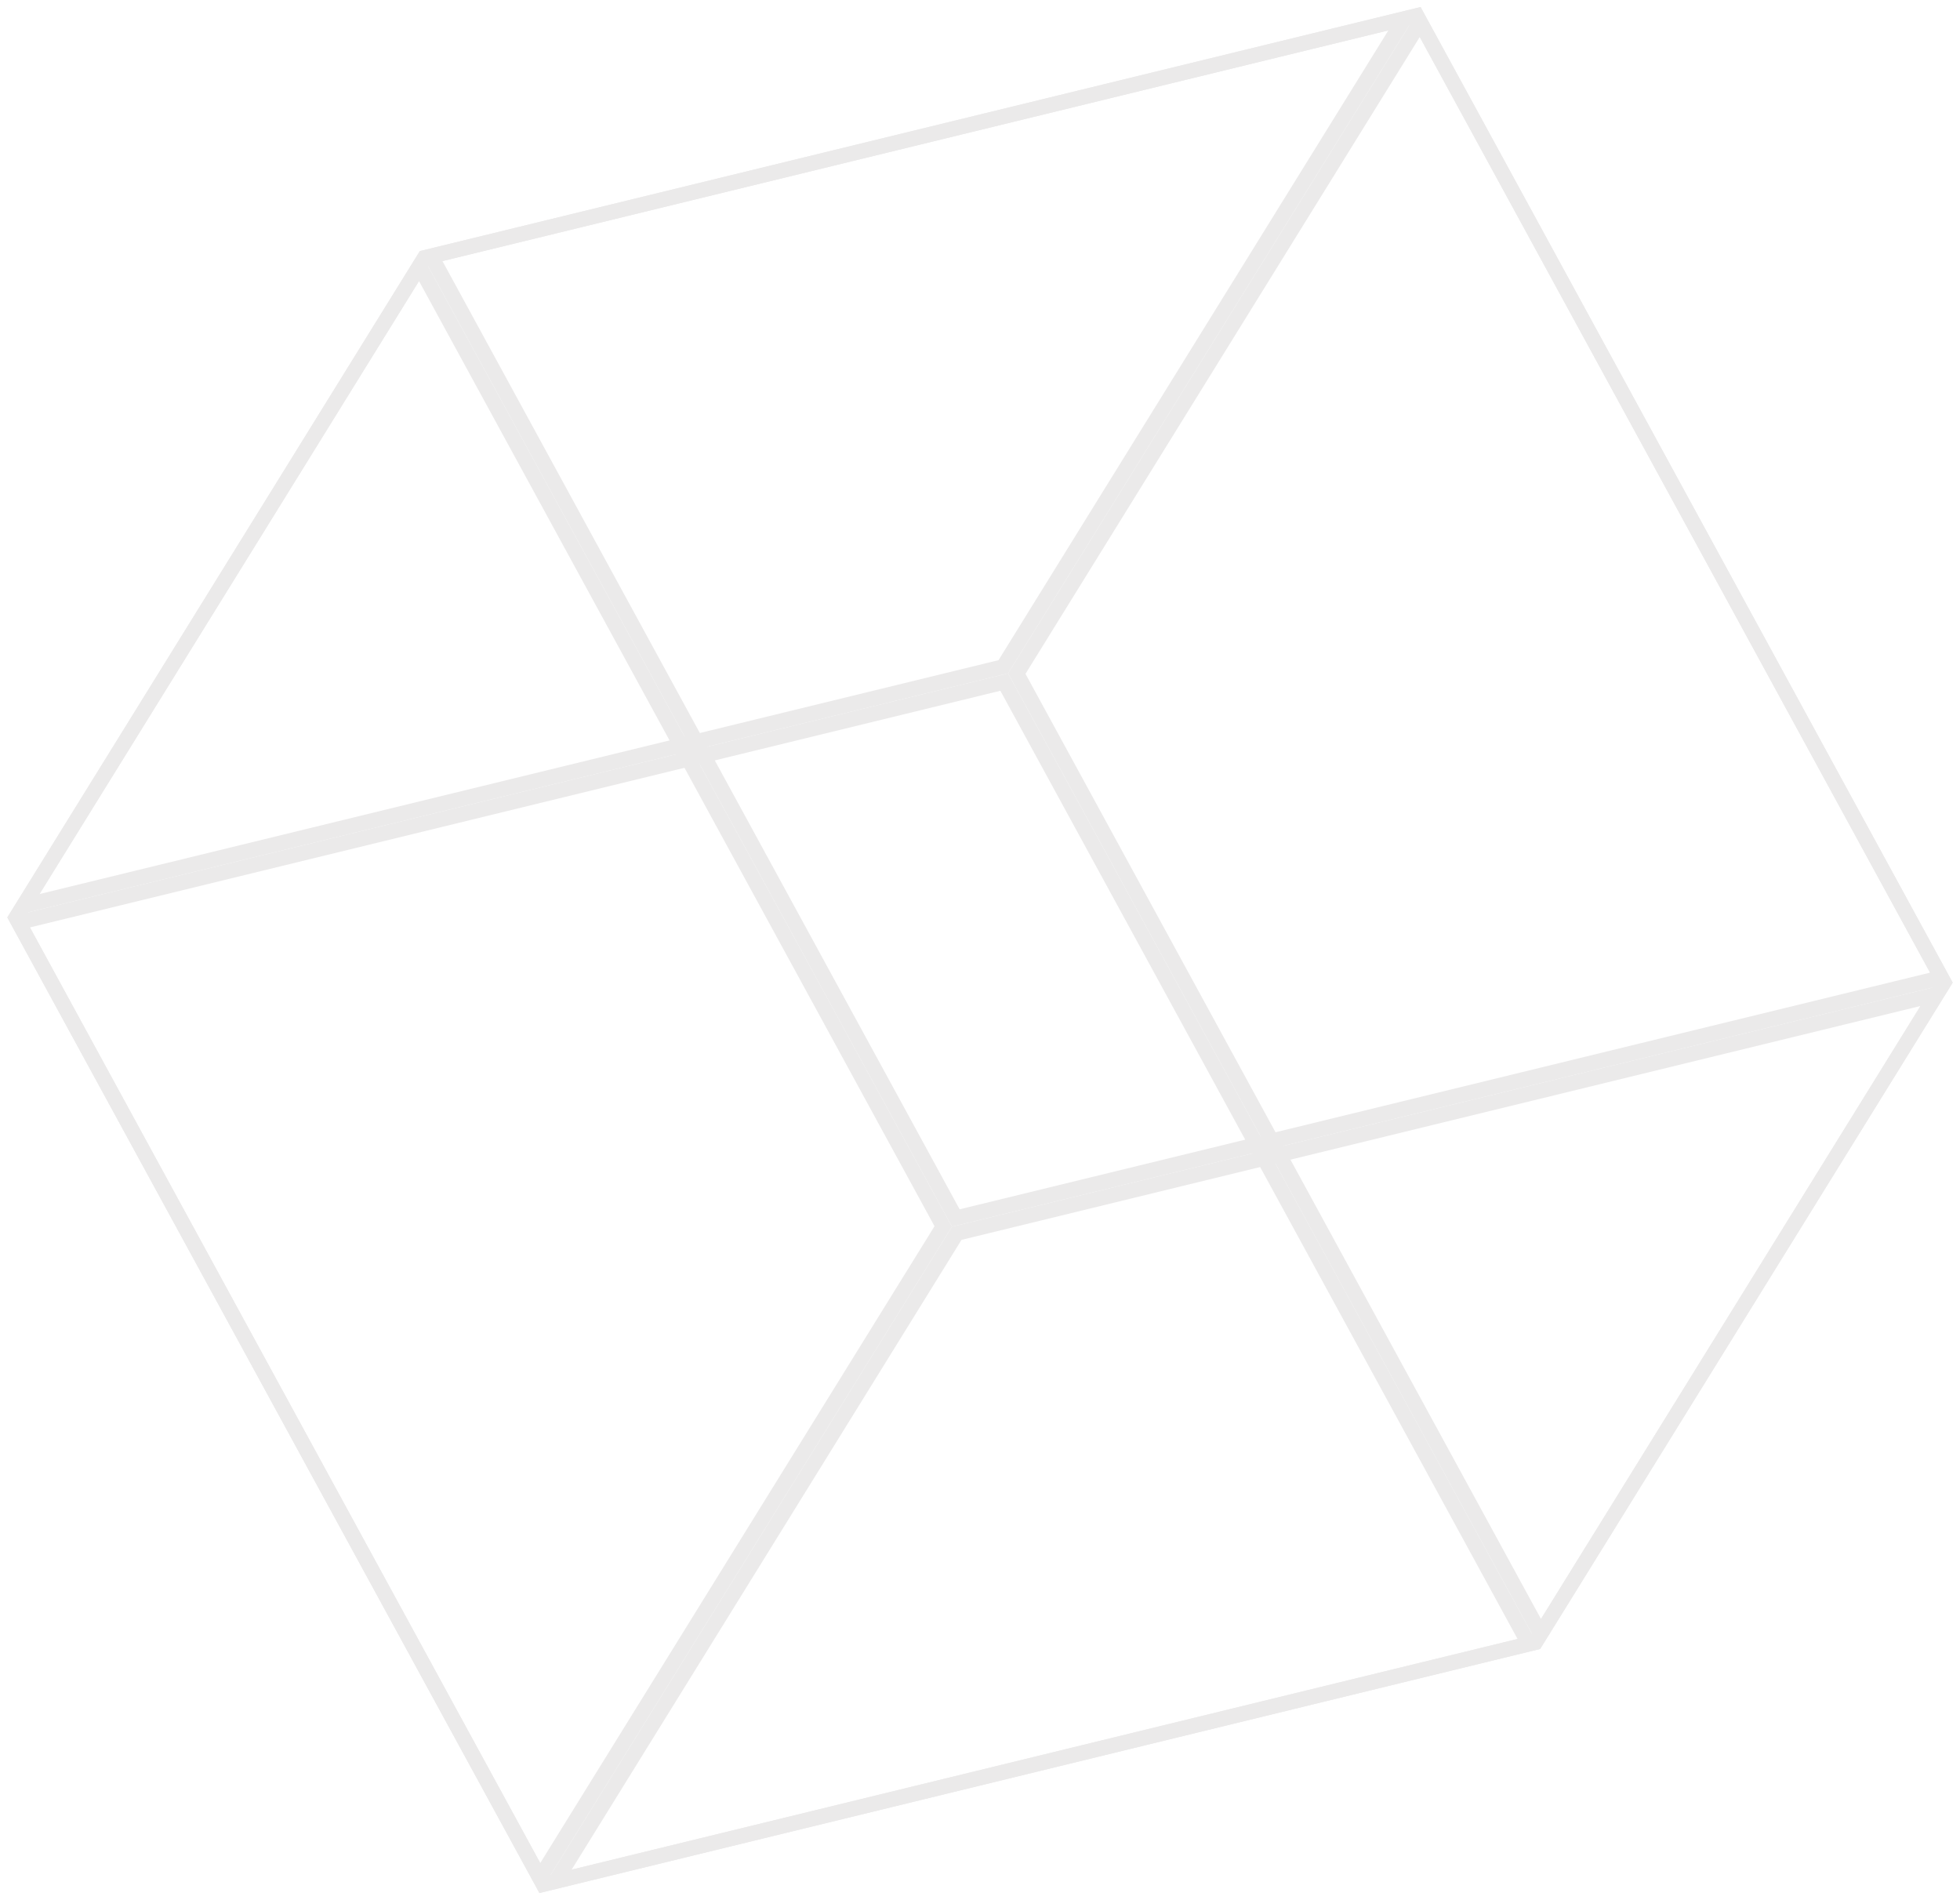 <svg width="130" height="126" viewBox="0 0 130 126" fill="none" xmlns="http://www.w3.org/2000/svg">
<path d="M128.765 64.83L63.394 80.77L28.596 16.983L93.967 1.043L128.765 64.83Z" stroke="#EBEAEA"/>
<path d="M35.805 124.54L1.063 60.854L27.819 17.645L62.561 81.331L35.805 124.54Z" stroke="#EBEAEA"/>
<path d="M36.846 124.759L63.456 81.784L128.447 65.937L101.837 108.912L36.846 124.759Z" stroke="#EBEAEA"/>
<path d="M66.544 44.216L1.553 60.063L28.163 17.088L93.154 1.241L66.544 44.216Z" stroke="#EBEAEA"/>
<path d="M102.181 108.355L67.439 44.669L94.195 1.46L128.937 65.146L102.181 108.355Z" stroke="#EBEAEA"/>
<path d="M36.033 124.957L1.235 61.17L66.606 45.23L101.404 109.017L36.033 124.957Z" stroke="#EBEAEA"/>
</svg>
